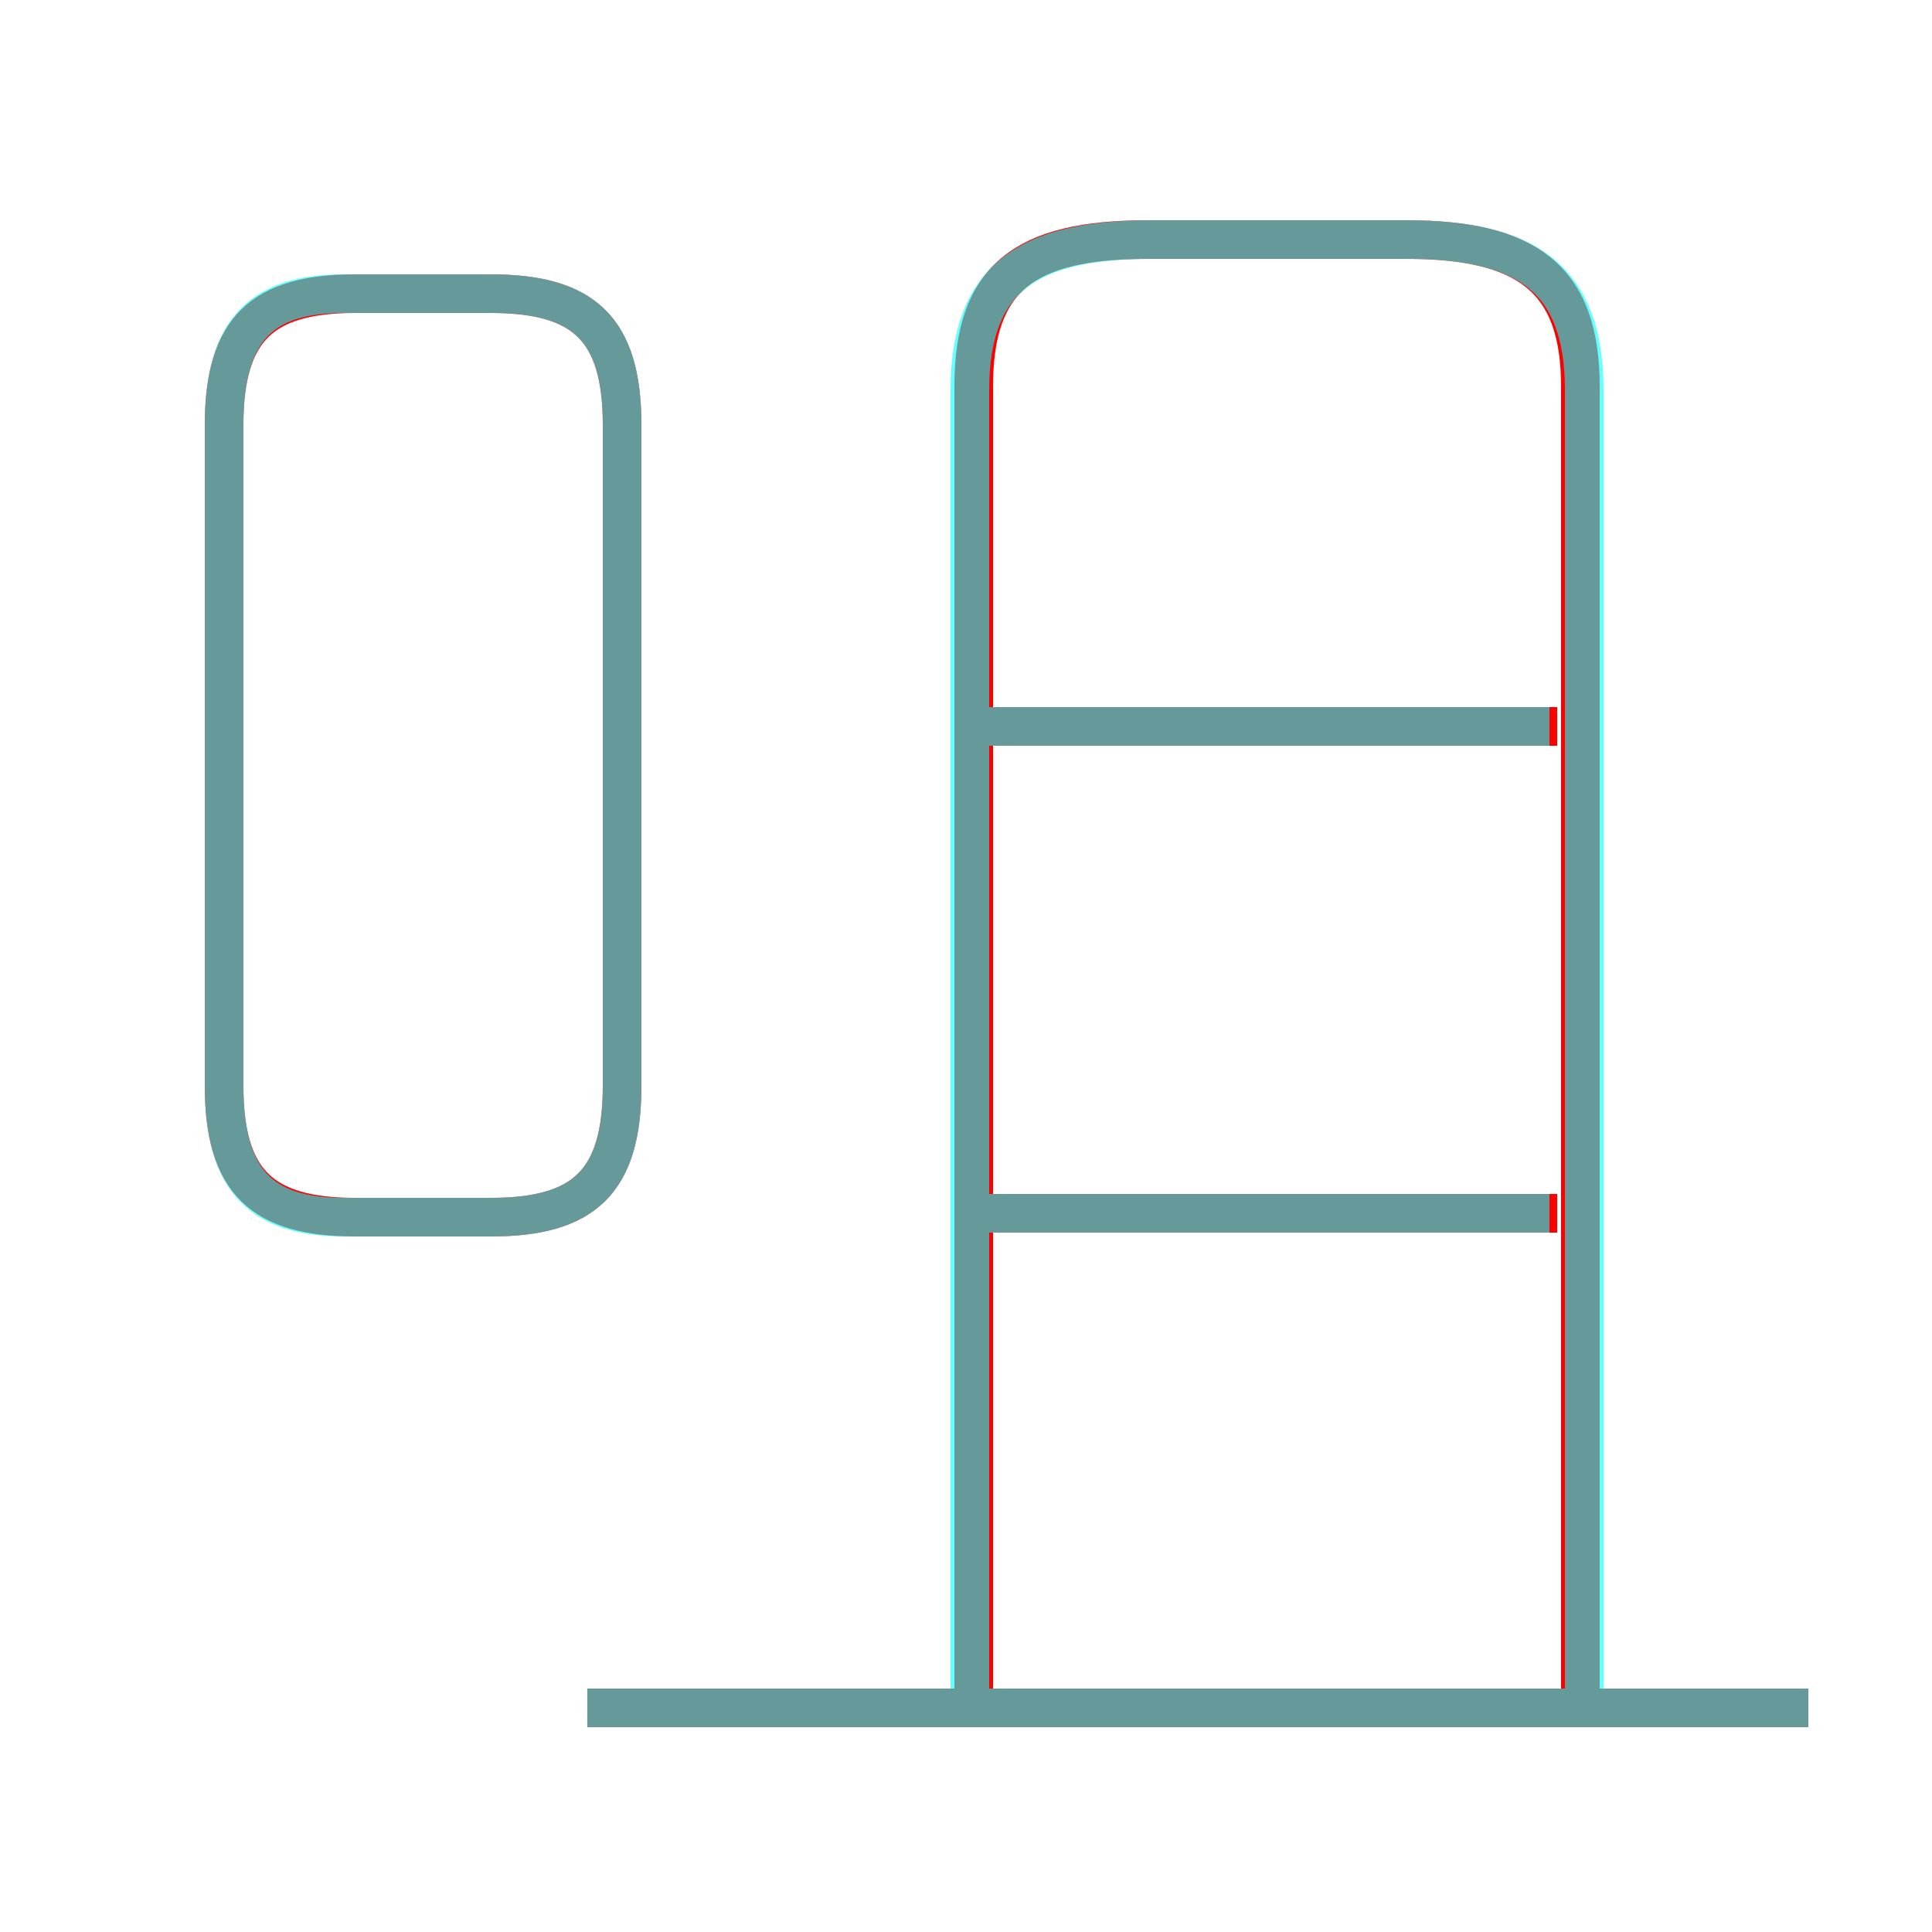 <?xml version='1.0' encoding='utf8'?>
<svg viewBox="0.0 -6.0 50.0 50.0" version="1.1" xmlns="http://www.w3.org/2000/svg">
<rect x="0.0" y="-6.0" width="50.0" height="50.0" fill="#333333" stroke="none"/>
<rect x="-1000" y="-1000" width="2000" height="2000" stroke="white" fill="white"/>
<g style="fill:none;stroke:rgba(255, 0, 0, 1);  stroke-width:1"><path d="M 40.9 0.2 L 40.9 -34.0 C 40.9 -36.8 39.5 -37.8 36.4 -37.8 L 29.7 -37.8 C 26.5 -37.8 25.2 -36.8 25.2 -34.0 L 25.2 0.3 M 46.8 0.2 L 15.2 0.2 M 16.1 -15.9 L 16.1 -33.0 C 16.1 -35.5 15.1 -36.4 12.7 -36.4 L 9.2 -36.4 C 6.8 -36.4 5.8 -35.5 5.8 -33.0 L 5.8 -15.9 C 5.8 -13.4 6.8 -12.5 9.2 -12.5 L 12.7 -12.5 C 15.1 -12.5 16.1 -13.4 16.1 -15.9 Z M 40.3 -12.6 L 25.4 -12.6 M 40.3 -25.2 L 25.4 -25.2" transform="translate(0.0 38.0)" />
</g>
<g style="fill:none;stroke:rgba(0, 255, 255, 0.6);  stroke-width:1">
<path d="M 41.0 0.1 L 41.0 -33.9 C 41.0 -36.8 39.5 -37.8 36.4 -37.8 L 29.8 -37.8 C 26.6 -37.8 25.1 -36.8 25.1 -33.9 L 25.1 0.1 M 46.8 0.2 L 15.2 0.2 M 40.1 -12.6 L 25.6 -12.6 M 8.9 -12.5 L 12.7 -12.5 C 15.1 -12.5 16.1 -13.4 16.1 -15.9 L 16.1 -33.0 C 16.1 -35.5 15.1 -36.4 12.7 -36.4 L 8.9 -36.4 C 6.8 -36.4 5.8 -35.5 5.8 -33.0 L 5.8 -15.9 C 5.8 -13.4 6.8 -12.5 8.9 -12.5 Z M 40.1 -25.2 L 25.6 -25.2" transform="translate(0.0 38.0)" />
</g>
</svg>
